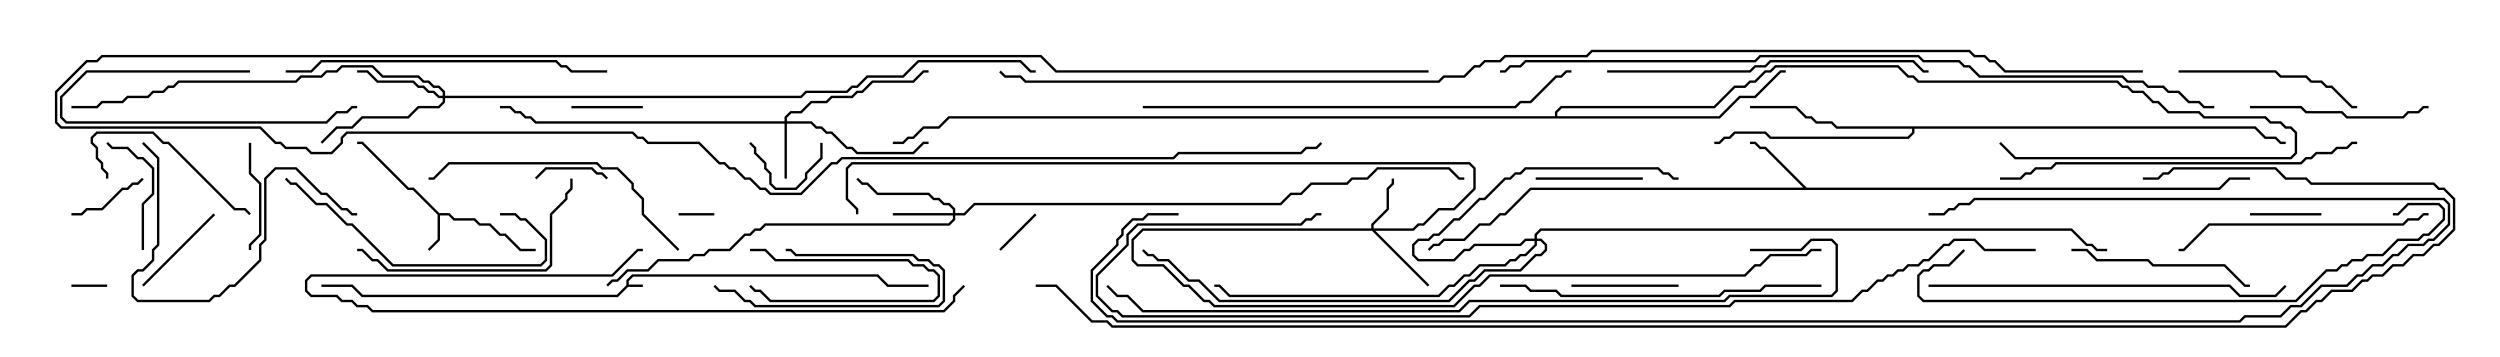 <svg version="1.1" width="105" height="15" xmlns="http://www.w3.org/2000/svg"><path d="M26.307,11.979L26.307,11.765L26.551,11.521L36.878,11.521L37.306,11.95L39,11.95L39,12.05L37.265,12.05L36.836,11.621L26.592,11.621L26.407,11.806L26.407,11.95L27,11.95L27,12.05L26.378,12.05L25.949,12.479L15.194,12.479L14.765,12.05L13.5,12.05L13.5,11.95L14.806,11.95L15.235,12.379L25.908,12.379z" stroke="none"/><path d="M18.449,8.95L18.878,8.95L19.092,9.164L19.949,9.164L20.164,9.379L20.592,9.379L21.021,9.807L21.235,9.807L21.878,10.45L22.5,10.45L22.5,10.55L21.836,10.55L21.194,9.907L20.979,9.907L20.551,9.479L20.122,9.479L19.908,9.264L19.051,9.264L18.836,9.05L18.479,9.05L18.479,10.092L18.035,10.535L17.965,10.465L18.379,10.051L18.379,9.021L17.336,7.979L17.122,7.979L15.194,6.05L15,6.05L15,5.95L15.235,5.95L17.164,7.879L17.378,7.879z" stroke="none"/><path d="M75.878,7.879L93.194,7.879L93.622,7.45L94.5,7.45L94.5,7.55L93.664,7.55L93.235,7.979L64.306,7.979L63.235,9.05L63.021,9.05L62.592,9.479L62.164,9.479L61.521,10.121L60.664,10.121L60.449,10.336L60.235,10.336L60.035,10.535L59.965,10.465L60.194,10.236L60.408,10.236L60.622,10.021L61.479,10.021L62.122,9.379L62.551,9.379L62.979,8.95L63.194,8.95L64.265,7.879L75.736,7.879L74.122,6.264L73.908,6.264L73.694,6.05L73.5,6.05L73.5,5.95L73.735,5.95L73.949,6.164L74.164,6.164z" stroke="none"/><path d="M94.735,5.307L95.164,5.736L95.592,5.736L95.806,5.95L96,5.95L96,6.05L95.765,6.05L95.551,5.836L95.122,5.836L94.694,5.407L80.407,5.407L80.407,5.592L80.164,5.836L74.336,5.836L74.122,5.621L72.878,5.621L72.664,5.836L72.449,5.836L72.235,6.05L72,6.05L72,5.95L72.194,5.95L72.408,5.736L72.622,5.736L72.836,5.521L74.164,5.521L74.378,5.736L80.122,5.736L80.307,5.551L80.307,5.407L77.122,5.407L76.908,5.193L76.265,5.193L76.051,4.979L75.836,4.979L75.408,4.55L73.5,4.55L73.5,4.45L75.449,4.45L75.878,4.879L76.092,4.879L76.306,5.093L76.949,5.093L77.164,5.307z" stroke="none"/><path d="M65.307,4.879L65.307,4.694L65.551,4.45L71.979,4.45L72.836,3.593L73.265,3.593L73.479,3.379L73.694,3.379L74.122,2.95L74.336,2.95L74.551,2.736L79.735,2.736L80.164,3.164L80.378,3.164L80.592,3.379L88.949,3.379L89.164,3.593L89.378,3.593L89.592,3.807L90.021,3.807L90.449,4.236L90.664,4.236L91.092,4.664L92.378,4.664L92.592,4.879L95.164,4.879L95.378,5.093L95.806,5.093L96.021,5.307L96.235,5.307L96.479,5.551L96.479,6.449L96.235,6.693L84.622,6.693L83.965,6.035L84.035,5.965L84.664,6.593L96.194,6.593L96.379,6.408L96.379,5.592L96.194,5.407L95.979,5.407L95.765,5.193L95.336,5.193L95.122,4.979L92.551,4.979L92.336,4.764L91.051,4.764L90.622,4.336L90.408,4.336L89.979,3.907L89.551,3.907L89.336,3.693L89.122,3.693L88.908,3.479L80.551,3.479L80.336,3.264L80.122,3.264L79.694,2.836L74.592,2.836L74.378,3.05L74.164,3.05L73.735,3.479L73.521,3.479L73.306,3.693L72.878,3.693L72.021,4.55L65.592,4.55L65.407,4.735L65.407,4.879L72.194,4.879L73.051,4.021L73.694,4.021L74.765,2.95L75,2.95L75,3.05L74.806,3.05L73.735,4.121L73.092,4.121L72.235,4.979L39.878,4.979L39.449,5.407L38.806,5.407L38.378,5.836L38.164,5.836L37.949,6.05L37.5,6.05L37.5,5.95L37.908,5.95L38.122,5.736L38.336,5.736L38.765,5.307L39.408,5.307L39.836,4.879z" stroke="none"/><path d="M57.593,9.593L57.593,9.408L58.236,8.765L58.236,7.908L58.45,7.694L58.45,7.5L58.55,7.5L58.55,7.735L58.336,7.949L58.336,8.806L57.693,9.449L57.693,9.593L59.336,9.593L59.551,9.379L59.765,9.379L60.408,8.736L61.051,8.736L61.879,7.908L61.879,7.092L61.694,6.907L35.806,6.907L35.621,7.092L35.621,8.336L36.05,8.765L36.05,9L35.95,9L35.95,8.806L35.521,8.378L35.521,7.051L35.765,6.807L61.735,6.807L61.979,7.051L61.979,7.949L61.092,8.836L60.449,8.836L59.806,9.479L59.592,9.479L59.378,9.693L57.764,9.693L60.035,11.965L59.965,12.035L57.622,9.693L48.021,9.693L47.621,10.092L47.621,10.908L47.806,11.093L48.878,11.093L49.735,11.95L49.949,11.95L50.592,12.593L50.806,12.593L51.021,12.807L61.051,12.807L61.908,11.95L62.122,11.95L62.551,11.521L73.265,11.521L73.694,11.093L73.908,11.093L74.336,10.664L75.836,10.664L76.051,10.45L76.5,10.45L76.5,10.55L76.092,10.55L75.878,10.764L74.378,10.764L73.949,11.193L73.735,11.193L73.306,11.621L62.592,11.621L62.164,12.05L61.949,12.05L61.092,12.907L50.979,12.907L50.765,12.693L50.551,12.693L49.908,12.05L49.694,12.05L48.836,11.193L47.765,11.193L47.521,10.949L47.521,10.051L47.979,9.593z" stroke="none"/><path d="M32.95,5.093L32.95,4.908L33.194,4.664L33.622,4.664L34.051,4.236L34.694,4.236L34.908,4.021L35.765,4.021L35.979,3.807L36.194,3.807L36.622,3.379L38.336,3.379L38.765,2.95L39,2.95L39,3.05L38.806,3.05L38.378,3.479L36.664,3.479L36.235,3.907L36.021,3.907L35.806,4.121L34.949,4.121L34.735,4.336L34.092,4.336L33.664,4.764L33.235,4.764L33.05,4.949L33.05,5.093L34.092,5.093L34.306,5.307L34.521,5.307L34.735,5.521L34.949,5.521L35.592,6.164L35.806,6.164L36.021,6.379L38.336,6.379L38.765,5.95L39,5.95L39,6.05L38.806,6.05L38.378,6.479L35.979,6.479L35.765,6.264L35.551,6.264L34.908,5.621L34.694,5.621L34.479,5.407L34.265,5.407L34.051,5.193L33.05,5.193L33.05,7.5L32.95,7.5L32.95,5.193L22.479,5.193L22.265,4.979L22.051,4.979L21.836,4.764L21.622,4.764L21.408,4.55L21,4.55L21,4.45L21.449,4.45L21.664,4.664L21.878,4.664L22.092,4.879L22.306,4.879L22.521,5.093z" stroke="none"/><path d="M40.021,8.95L40.021,8.806L39.836,8.621L39.622,8.621L39.408,8.407L39.194,8.407L38.979,8.193L36.836,8.193L36.408,7.764L36.194,7.764L35.965,7.535L36.035,7.465L36.235,7.664L36.449,7.664L36.878,8.093L39.021,8.093L39.235,8.307L39.449,8.307L39.664,8.521L39.878,8.521L40.121,8.765L40.121,8.95L40.479,8.95L40.908,8.521L53.765,8.521L54.194,8.093L54.622,8.093L55.051,7.664L56.551,7.664L56.765,7.45L57.408,7.45L57.836,7.021L60.878,7.021L61.306,7.45L61.5,7.45L61.5,7.55L61.265,7.55L60.836,7.121L57.878,7.121L57.449,7.55L56.806,7.55L56.592,7.764L55.092,7.764L54.664,8.193L54.235,8.193L53.806,8.621L40.949,8.621L40.521,9.05L40.121,9.05L40.121,9.235L39.878,9.479L32.164,9.479L31.949,9.693L31.735,9.693L31.521,9.907L31.306,9.907L30.664,10.55L29.806,10.55L29.592,10.764L29.164,10.764L28.949,10.979L27.664,10.979L27.235,11.407L26.378,11.407L25.949,11.836L25.735,11.836L25.535,12.035L25.465,11.965L25.694,11.736L25.908,11.736L26.336,11.307L27.194,11.307L27.622,10.879L28.908,10.879L29.122,10.664L29.551,10.664L29.765,10.45L30.622,10.45L31.265,9.807L31.479,9.807L31.694,9.593L31.908,9.593L32.122,9.379L39.836,9.379L40.021,9.194L40.021,9.05L37.5,9.05L37.5,8.95z" stroke="none"/><path d="M18.593,4.021L18.593,3.878L18.408,3.693L18.194,3.693L17.979,3.479L17.765,3.479L17.551,3.264L16.051,3.264L15.622,2.836L14.378,2.836L14.164,3.05L13.735,3.05L13.521,3.264L12.664,3.264L12.449,3.479L7.521,3.479L7.306,3.693L7.092,3.693L6.878,3.907L6.449,3.907L6.235,4.121L5.378,4.121L5.164,4.336L4.306,4.336L4.092,4.55L3,4.55L3,4.45L4.051,4.45L4.265,4.236L5.122,4.236L5.336,4.021L6.194,4.021L6.408,3.807L6.836,3.807L7.051,3.593L7.265,3.593L7.479,3.379L12.408,3.379L12.622,3.164L13.479,3.164L13.694,2.95L14.122,2.95L14.336,2.736L15.664,2.736L16.092,3.164L17.592,3.164L17.806,3.379L18.021,3.379L18.235,3.593L18.449,3.593L18.693,3.836L18.693,4.021L33.622,4.021L33.836,3.807L35.551,3.807L35.765,3.593L35.979,3.593L36.408,3.164L37.908,3.164L38.551,2.521L42.878,2.521L43.306,2.95L43.5,2.95L43.5,3.05L43.265,3.05L42.836,2.621L38.592,2.621L37.949,3.264L36.449,3.264L36.021,3.693L35.806,3.693L35.592,3.907L33.878,3.907L33.664,4.121L18.693,4.121L18.693,4.306L18.449,4.55L17.592,4.55L17.164,4.979L15.235,4.979L14.806,5.407L14.164,5.407L13.535,6.035L13.465,5.965L14.122,5.307L14.765,5.307L15.194,4.879L17.122,4.879L17.551,4.45L18.408,4.45L18.593,4.265L18.593,4.121L18.408,4.121L18.194,3.907L17.979,3.907L17.765,3.693L17.551,3.693L17.336,3.479L15.836,3.479L15.408,3.05L15,3.05L15,2.95L15.449,2.95L15.878,3.379L17.378,3.379L17.592,3.593L17.806,3.593L18.021,3.807L18.235,3.807L18.449,4.021z" stroke="none"/><path d="M64.45,10.021L64.45,9.836L64.694,9.593L87.021,9.593L87.664,10.236L87.878,10.236L88.092,10.45L88.5,10.45L88.5,10.55L88.051,10.55L87.836,10.336L87.622,10.336L86.979,9.693L64.735,9.693L64.55,9.878L64.55,10.021L64.735,10.021L64.979,10.265L64.979,10.521L64.735,10.764L64.521,10.764L63.878,11.407L62.378,11.407L61.949,11.836L61.735,11.836L60.878,12.693L51.194,12.693L50.336,11.836L49.908,11.836L49.051,10.979L48.622,10.979L48.408,10.764L48.194,10.764L47.965,10.535L48.035,10.465L48.235,10.664L48.449,10.664L48.664,10.879L49.092,10.879L49.949,11.736L50.378,11.736L51.235,12.593L60.836,12.593L61.694,11.736L61.908,11.736L62.336,11.307L63.836,11.307L64.479,10.664L64.694,10.664L64.879,10.479L64.879,10.306L64.694,10.121L64.55,10.121L64.55,10.306L64.092,10.764L63.878,10.764L63.664,10.979L63.449,10.979L63.235,11.193L62.164,11.193L61.735,11.621L61.521,11.621L61.092,12.05L60.878,12.05L60.449,12.479L51.622,12.479L51.194,12.05L51,12.05L51,11.95L51.235,11.95L51.664,12.379L60.408,12.379L60.836,11.95L61.051,11.95L61.479,11.521L61.694,11.521L62.122,11.093L63.194,11.093L63.408,10.879L63.622,10.879L63.836,10.664L64.051,10.664L64.45,10.265L64.45,10.121L64.092,10.121L63.878,10.336L61.949,10.336L61.735,10.55L61.521,10.55L61.092,10.979L59.551,10.979L59.307,10.735L59.307,10.265L59.551,10.021L59.979,10.021L60.194,9.807L60.408,9.807L61.051,9.164L61.265,9.164L62.122,8.307L62.336,8.307L63.194,7.45L63.408,7.45L63.622,7.236L63.836,7.236L64.051,7.021L69.664,7.021L69.878,7.236L70.092,7.236L70.306,7.45L70.5,7.45L70.5,7.55L70.265,7.55L70.051,7.336L69.836,7.336L69.622,7.121L64.092,7.121L63.878,7.336L63.664,7.336L63.449,7.55L63.235,7.55L62.378,8.407L62.164,8.407L61.306,9.264L61.092,9.264L60.449,9.907L60.235,9.907L60.021,10.121L59.592,10.121L59.407,10.306L59.407,10.694L59.592,10.879L61.051,10.879L61.479,10.45L61.694,10.45L61.908,10.236L63.836,10.236L64.051,10.021z" stroke="none"/><path d="M31.5,10.55L31.5,10.45L32.164,10.45L32.592,10.879L38.164,10.879L38.378,11.093L38.806,11.093L39.021,11.307L39.235,11.307L39.479,11.551L39.479,12.449L39.235,12.693L32.336,12.693L31.908,12.264L31.694,12.264L31.465,12.035L31.535,11.965L31.735,12.164L31.949,12.164L32.378,12.593L39.194,12.593L39.379,12.408L39.379,11.592L39.194,11.407L38.979,11.407L38.765,11.193L38.336,11.193L38.122,10.979L32.551,10.979L32.122,10.55z" stroke="none"/><path d="M3,12.05L3,11.95L4.5,11.95L4.5,12.05z" stroke="none"/><path d="M28.5,9.05L28.5,8.95L30,8.95L30,9.05z" stroke="none"/><path d="M43.465,8.965L43.535,9.035L42.035,10.535L41.965,10.465z" stroke="none"/><path d="M97.5,8.95L97.5,9.05L94.5,9.05L94.5,8.95z" stroke="none"/><path d="M34.45,6L34.55,6L34.55,6.664L33.907,7.306L33.907,7.521L33.449,7.979L32.551,7.979L32.307,7.735L32.307,7.306L32.093,7.092L32.093,6.878L31.664,6.449L31.664,6.235L31.465,6.035L31.535,5.965L31.764,6.194L31.764,6.408L32.193,6.836L32.193,7.051L32.407,7.265L32.407,7.694L32.592,7.879L33.408,7.879L33.807,7.479L33.807,7.265L34.45,6.622z" stroke="none"/><path d="M25.535,7.465L25.465,7.535L25.265,7.336L25.051,7.336L24.836,7.121L22.949,7.121L22.535,7.535L22.465,7.465L22.908,7.021L24.878,7.021L25.092,7.236L25.306,7.236z" stroke="none"/><path d="M24,4.55L24,4.45L27,4.45L27,4.55z" stroke="none"/><path d="M5.965,7.465L6.035,7.535L5.806,7.764L5.592,7.764L5.378,7.979L5.164,7.979L4.306,8.836L3.664,8.836L3.449,9.05L3,9.05L3,8.95L3.408,8.95L3.622,8.736L4.265,8.736L5.122,7.879L5.336,7.879L5.551,7.664L5.765,7.664z" stroke="none"/><path d="M29.965,12.035L30.035,11.965L30.235,12.164L30.878,12.164L31.306,12.593L31.521,12.593L31.735,12.807L39.408,12.807L39.593,12.622L39.593,11.378L39.408,11.193L39.194,11.193L38.979,10.979L38.551,10.979L38.336,10.764L33.408,10.764L33.194,10.55L33,10.55L33,10.45L33.235,10.45L33.449,10.664L38.378,10.664L38.592,10.879L39.021,10.879L39.235,11.093L39.449,11.093L39.693,11.336L39.693,12.664L39.449,12.907L31.694,12.907L31.479,12.693L31.265,12.693L30.836,12.264L30.194,12.264z" stroke="none"/><path d="M6.035,12.035L5.965,11.965L8.965,8.965L9.035,9.035z" stroke="none"/><path d="M64.5,7.55L64.5,7.45L69,7.45L69,7.55z" stroke="none"/><path d="M10.55,10.5L10.45,10.5L10.45,10.265L10.879,9.836L10.879,7.735L10.45,7.306L10.45,6L10.55,6L10.55,7.265L10.979,7.694L10.979,9.878L10.55,10.306z" stroke="none"/><path d="M66,12.05L66,11.95L70.5,11.95L70.5,12.05z" stroke="none"/><path d="M6.05,10.5L5.95,10.5L5.95,8.551L6.379,8.122L6.379,7.092L5.979,6.693L5.765,6.693L5.336,6.264L4.694,6.264L4.465,6.035L4.535,5.965L4.735,6.164L5.378,6.164L5.806,6.593L6.021,6.593L6.479,7.051L6.479,8.164L6.05,8.592z" stroke="none"/><path d="M10.5,2.95L10.5,3.05L3.664,3.05L2.621,4.092L2.621,4.908L2.806,5.093L13.694,5.093L14.122,4.664L14.551,4.664L14.765,4.45L15,4.45L15,4.55L14.806,4.55L14.592,4.764L14.164,4.764L13.735,5.193L2.765,5.193L2.521,4.949L2.521,4.051L3.622,2.95z" stroke="none"/><path d="M60,2.95L60,3.05L44.336,3.05L43.694,2.407L4.306,2.407L4.092,2.621L3.664,2.621L2.407,3.878L2.407,5.122L2.592,5.307L10.949,5.307L11.592,5.95L11.806,5.95L12.021,6.164L12.878,6.164L13.092,6.379L13.908,6.379L14.307,5.979L14.307,5.765L14.551,5.521L26.592,5.521L26.806,5.736L27.021,5.736L27.235,5.95L29.378,5.95L30.235,6.807L30.449,6.807L30.664,7.021L30.878,7.021L31.306,7.45L31.521,7.45L31.949,7.879L32.164,7.879L32.378,8.093L33.622,8.093L34.908,6.807L35.122,6.807L35.336,6.593L49.265,6.593L49.479,6.379L54.622,6.379L54.836,6.164L55.265,6.164L55.465,5.965L55.535,6.035L55.306,6.264L54.878,6.264L54.664,6.479L49.521,6.479L49.306,6.693L35.378,6.693L35.164,6.907L34.949,6.907L33.664,8.193L32.336,8.193L32.122,7.979L31.908,7.979L31.479,7.55L31.265,7.55L30.836,7.121L30.622,7.121L30.408,6.907L30.194,6.907L29.336,6.05L27.194,6.05L26.979,5.836L26.765,5.836L26.551,5.621L14.592,5.621L14.407,5.806L14.407,6.021L13.949,6.479L13.051,6.479L12.836,6.264L11.979,6.264L11.765,6.05L11.551,6.05L10.908,5.407L2.551,5.407L2.307,5.164L2.307,3.836L3.622,2.521L4.051,2.521L4.265,2.307L43.735,2.307L44.378,2.95z" stroke="none"/><path d="M4.55,7.5L4.45,7.5L4.45,7.306L4.236,7.092L4.236,6.878L4.021,6.664L4.021,6.235L3.807,6.021L3.807,5.765L4.051,5.521L6.449,5.521L6.878,5.95L7.092,5.95L9.878,8.736L10.306,8.736L10.535,8.965L10.465,9.035L10.265,8.836L9.836,8.836L7.051,6.05L6.836,6.05L6.408,5.621L4.092,5.621L3.907,5.806L3.907,5.979L4.121,6.194L4.121,6.622L4.336,6.836L4.336,7.051L4.55,7.265z" stroke="none"/><path d="M94.5,4.55L94.5,4.45L96.664,4.45L96.878,4.664L98.378,4.664L98.592,4.879L100.908,4.879L101.122,4.664L101.551,4.664L101.765,4.45L102,4.45L102,4.55L101.806,4.55L101.592,4.764L101.164,4.764L100.949,4.979L98.551,4.979L98.336,4.764L96.836,4.764L96.622,4.55z" stroke="none"/><path d="M91.5,3.05L91.5,2.95L95.592,2.95L95.806,3.164L96.878,3.164L97.092,3.379L97.521,3.379L97.735,3.593L97.949,3.593L98.806,4.45L99,4.45L99,4.55L98.765,4.55L97.908,3.693L97.694,3.693L97.479,3.479L97.051,3.479L96.836,3.264L95.765,3.264L95.551,3.05z" stroke="none"/><path d="M87,10.55L87,10.45L87.664,10.45L88.092,10.879L90.235,10.879L90.449,11.093L93.449,11.093L94.306,11.95L94.5,11.95L94.5,12.05L94.265,12.05L93.408,11.193L90.408,11.193L90.194,10.979L88.051,10.979L87.622,10.55z" stroke="none"/><path d="M21,9.05L21,8.95L21.664,8.95L21.878,9.164L22.092,9.164L22.979,10.051L22.979,10.949L22.735,11.193L16.479,11.193L14.765,9.479L14.551,9.479L13.694,8.621L13.265,8.621L12.408,7.764L12.194,7.764L11.965,7.535L12.035,7.465L12.235,7.664L12.449,7.664L13.306,8.521L13.735,8.521L14.592,9.379L14.806,9.379L16.521,11.093L22.694,11.093L22.879,10.908L22.879,10.092L22.051,9.264L21.836,9.264L21.622,9.05z" stroke="none"/><path d="M5.965,6.035L6.035,5.965L6.693,6.622L6.693,10.306L6.479,10.521L6.479,10.949L6.021,11.407L5.806,11.407L5.621,11.592L5.621,12.408L5.806,12.593L8.765,12.593L8.979,12.379L9.194,12.379L9.622,11.95L9.836,11.95L10.879,10.908L10.879,10.265L11.093,10.051L11.093,7.479L11.551,7.021L12.449,7.021L13.521,8.093L13.735,8.093L14.378,8.736L14.592,8.736L14.806,8.95L15,8.95L15,9.05L14.765,9.05L14.551,8.836L14.336,8.836L13.694,8.193L13.479,8.193L12.408,7.121L11.592,7.121L11.193,7.521L11.193,10.092L10.979,10.306L10.979,10.949L9.878,12.05L9.664,12.05L9.235,12.479L9.021,12.479L8.806,12.693L5.765,12.693L5.521,12.449L5.521,11.551L5.765,11.307L5.979,11.307L6.379,10.908L6.379,10.479L6.593,10.265L6.593,6.664z" stroke="none"/><path d="M15,10.55L15,10.45L15.235,10.45L15.664,10.879L15.878,10.879L16.306,11.307L22.908,11.307L23.093,11.122L23.093,8.979L23.736,8.336L23.736,8.122L23.95,7.908L23.95,7.5L24.05,7.5L24.05,7.949L23.836,8.164L23.836,8.378L23.193,9.021L23.193,11.164L22.949,11.407L16.265,11.407L15.836,10.979L15.622,10.979L15.194,10.55z" stroke="none"/><path d="M102,8.95L102,9.05L101.806,9.05L101.592,9.264L101.164,9.264L100.949,9.479L92.806,9.479L91.735,10.55L91.5,10.55L91.5,10.45L91.694,10.45L92.765,9.379L100.908,9.379L101.122,9.164L101.551,9.164L101.765,8.95z" stroke="none"/><path d="M28.535,10.465L28.465,10.535L26.95,9.021L26.95,8.378L26.521,7.949L26.521,7.735L25.908,7.121L25.265,7.121L25.051,6.907L18.878,6.907L18.235,7.55L18,7.55L18,7.45L18.194,7.45L18.836,6.807L25.092,6.807L25.306,7.021L25.949,7.021L26.621,7.694L26.621,7.908L27.05,8.336L27.05,8.979z" stroke="none"/><path d="M12,3.05L12,2.95L13.051,2.95L13.479,2.521L23.378,2.521L23.592,2.736L23.806,2.736L24.021,2.95L25.5,2.95L25.5,3.05L23.979,3.05L23.765,2.836L23.551,2.836L23.336,2.621L13.521,2.621L13.092,3.05z" stroke="none"/><path d="M67.5,3.05L67.5,2.95L73.479,2.95L73.694,2.736L74.122,2.736L74.336,2.521L80.378,2.521L80.806,2.95L81,2.95L81,3.05L80.765,3.05L80.336,2.621L74.378,2.621L74.164,2.836L73.735,2.836L73.521,3.05z" stroke="none"/><path d="M63,12.05L63,11.95L64.092,11.95L64.306,12.164L65.378,12.164L65.592,12.379L72.194,12.379L72.408,12.164L73.908,12.164L74.122,11.95L76.5,11.95L76.5,12.05L74.164,12.05L73.949,12.264L72.449,12.264L72.235,12.479L65.551,12.479L65.336,12.264L64.265,12.264L64.051,12.05z" stroke="none"/><path d="M40.465,11.965L40.535,12.035L40.121,12.449L40.121,12.664L39.664,13.121L15.622,13.121L15.408,12.907L14.979,12.907L14.765,12.693L14.336,12.693L14.122,12.479L13.051,12.479L12.807,12.235L12.807,11.765L13.051,11.521L25.694,11.521L26.765,10.45L27,10.45L27,10.55L26.806,10.55L25.735,11.621L13.092,11.621L12.907,11.806L12.907,12.194L13.092,12.379L14.164,12.379L14.378,12.593L14.806,12.593L15.021,12.807L15.449,12.807L15.664,13.021L39.622,13.021L40.021,12.622L40.021,12.408z" stroke="none"/><path d="M81,12.05L81,11.95L93.664,11.95L94.092,12.379L95.551,12.379L95.965,11.965L96.035,12.035L95.592,12.479L94.051,12.479L93.622,12.05z" stroke="none"/><path d="M99,5.95L99,6.05L98.806,6.05L98.592,6.264L98.164,6.264L97.949,6.479L97.306,6.479L97.092,6.693L96.878,6.693L96.664,6.907L86.378,6.907L86.164,7.121L85.521,7.121L85.306,7.336L85.092,7.336L84.878,7.55L84,7.55L84,7.45L84.836,7.45L85.051,7.236L85.265,7.236L85.479,7.021L86.122,7.021L86.336,6.807L96.622,6.807L96.836,6.593L97.051,6.593L97.265,6.379L97.908,6.379L98.122,6.164L98.551,6.164L98.765,5.95z" stroke="none"/><path d="M48,4.55L48,4.45L63.622,4.45L63.836,4.236L64.265,4.236L65.336,3.164L65.551,3.164L65.765,2.95L66,2.95L66,3.05L65.806,3.05L65.592,3.264L65.378,3.264L64.306,4.336L63.878,4.336L63.664,4.55z" stroke="none"/><path d="M82.465,10.465L82.535,10.535L81.878,11.193L81.235,11.193L81.021,11.407L80.806,11.407L80.621,11.592L80.621,12.408L80.806,12.593L96.408,12.593L97.694,11.307L98.122,11.307L98.336,11.093L98.551,11.093L98.765,10.879L99.194,10.879L99.408,10.664L100.051,10.664L100.694,10.021L101.551,10.021L101.765,9.807L101.979,9.807L102.593,9.194L102.593,8.806L102.408,8.621L101.164,8.621L100.735,9.05L100.5,9.05L100.5,8.95L100.694,8.95L101.122,8.521L102.449,8.521L102.693,8.765L102.693,9.235L102.021,9.907L101.806,9.907L101.592,10.121L100.735,10.121L100.092,10.764L99.449,10.764L99.235,10.979L98.806,10.979L98.592,11.193L98.378,11.193L98.164,11.407L97.735,11.407L96.449,12.693L80.765,12.693L80.521,12.449L80.521,11.551L80.765,11.307L80.979,11.307L81.194,11.093L81.836,11.093z" stroke="none"/><path d="M73.5,10.55L73.5,10.45L75.622,10.45L76.051,10.021L76.949,10.021L77.193,10.265L77.193,12.235L76.949,12.479L72.664,12.479L72.449,12.693L61.735,12.693L61.306,13.121L47.979,13.121L47.336,12.479L46.908,12.479L46.465,12.035L46.535,11.965L46.949,12.379L47.378,12.379L48.021,13.021L61.265,13.021L61.694,12.593L72.408,12.593L72.622,12.379L76.908,12.379L77.093,12.194L77.093,10.306L76.908,10.121L76.092,10.121L75.664,10.55z" stroke="none"/><path d="M93,4.45L93,4.55L92.551,4.55L92.336,4.336L91.908,4.336L91.479,3.907L91.051,3.907L90.836,3.693L90.194,3.693L89.979,3.479L89.336,3.479L89.122,3.264L83.122,3.264L82.694,2.836L82.479,2.836L82.265,2.621L80.765,2.621L80.551,2.407L73.949,2.407L73.735,2.621L64.092,2.621L63.878,2.836L63.449,2.836L63.235,3.05L63,3.05L63,2.95L63.194,2.95L63.408,2.736L63.836,2.736L64.051,2.521L73.694,2.521L73.908,2.307L80.592,2.307L80.806,2.521L82.306,2.521L82.521,2.736L82.735,2.736L83.164,3.164L89.164,3.164L89.378,3.379L90.021,3.379L90.235,3.593L90.878,3.593L91.092,3.807L91.521,3.807L91.949,4.236L92.378,4.236L92.592,4.45z" stroke="none"/><path d="M85.5,10.45L85.5,10.55L83.336,10.55L82.908,10.121L82.092,10.121L81.878,10.336L81.664,10.336L81.021,10.979L80.806,10.979L80.592,11.193L80.164,11.193L79.949,11.407L79.735,11.407L79.521,11.621L79.306,11.621L79.092,11.836L78.878,11.836L78.449,12.264L78.235,12.264L77.806,12.693L72.878,12.693L72.664,12.907L62.164,12.907L61.735,13.336L47.122,13.336L46.908,13.121L46.694,13.121L46.021,12.449L46.021,11.551L47.307,10.265L47.307,9.836L47.765,9.379L54.622,9.379L54.836,9.164L55.051,9.164L55.265,8.95L55.5,8.95L55.5,9.05L55.306,9.05L55.092,9.264L54.878,9.264L54.664,9.479L47.806,9.479L47.407,9.878L47.407,10.306L46.121,11.592L46.121,12.408L46.735,13.021L46.949,13.021L47.164,13.236L61.694,13.236L62.122,12.807L72.622,12.807L72.836,12.593L77.765,12.593L78.194,12.164L78.408,12.164L78.836,11.736L79.051,11.736L79.265,11.521L79.479,11.521L79.694,11.307L79.908,11.307L80.122,11.093L80.551,11.093L80.765,10.879L80.979,10.879L81.622,10.236L81.836,10.236L82.051,10.021L82.949,10.021L83.378,10.45z" stroke="none"/><path d="M49.5,8.95L49.5,9.05L48.235,9.05L48.021,9.264L47.592,9.264L47.193,9.664L47.193,9.878L46.979,10.092L46.979,10.306L45.907,11.378L45.907,12.622L46.521,13.236L46.735,13.236L46.949,13.45L94.051,13.45L94.265,13.236L95.765,13.236L96.194,12.807L96.622,12.807L97.479,11.95L98.551,11.95L98.979,11.521L99.194,11.521L99.622,11.093L100.051,11.093L100.479,10.664L100.694,10.664L101.122,10.236L101.765,10.236L101.979,10.021L102.194,10.021L102.807,9.408L102.807,8.592L102.622,8.407L82.949,8.407L82.735,8.621L82.306,8.621L82.092,8.836L81.878,8.836L81.664,9.05L81,9.05L81,8.95L81.622,8.95L81.836,8.736L82.051,8.736L82.265,8.521L82.694,8.521L82.908,8.307L102.664,8.307L102.907,8.551L102.907,9.449L102.235,10.121L102.021,10.121L101.806,10.336L101.164,10.336L100.735,10.764L100.521,10.764L100.092,11.193L99.664,11.193L99.235,11.621L99.021,11.621L98.592,12.05L97.521,12.05L96.664,12.907L96.235,12.907L95.806,13.336L94.306,13.336L94.092,13.55L46.908,13.55L46.694,13.336L46.479,13.336L45.807,12.664L45.807,11.336L46.879,10.265L46.879,10.051L47.093,9.836L47.093,9.622L47.551,9.164L47.979,9.164L48.194,8.95z" stroke="none"/><path d="M43.5,12.05L43.5,11.95L44.378,11.95L45.878,13.45L46.521,13.45L46.735,13.664L95.979,13.664L96.622,13.021L96.836,13.021L97.265,12.593L97.479,12.593L97.908,12.164L98.765,12.164L99.194,11.736L99.408,11.736L99.622,11.521L100.051,11.521L100.479,11.093L100.908,11.093L101.336,10.664L101.765,10.664L102.194,10.236L102.408,10.236L103.021,9.622L103.021,8.378L102.622,7.979L102.408,7.979L102.194,7.764L97.051,7.764L96.836,7.55L95.979,7.55L95.551,7.121L91.306,7.121L91.092,7.336L90.878,7.336L90.664,7.55L90,7.55L90,7.45L90.622,7.45L90.836,7.236L91.051,7.236L91.265,7.021L95.592,7.021L96.021,7.45L96.878,7.45L97.092,7.664L102.235,7.664L102.449,7.879L102.664,7.879L103.121,8.336L103.121,9.664L102.449,10.336L102.235,10.336L101.806,10.764L101.378,10.764L100.949,11.193L100.521,11.193L100.092,11.621L99.664,11.621L99.449,11.836L99.235,11.836L98.806,12.264L97.949,12.264L97.521,12.693L97.306,12.693L96.878,13.121L96.664,13.121L96.021,13.764L46.694,13.764L46.479,13.55L45.836,13.55L44.336,12.05z" stroke="none"/><path d="M90,2.95L90,3.05L84.194,3.05L83.765,2.621L83.551,2.621L83.336,2.407L82.908,2.407L82.694,2.193L66.878,2.193L66.664,2.407L63.235,2.407L63.021,2.621L62.378,2.621L62.164,2.836L61.949,2.836L61.521,3.264L60.664,3.264L60.449,3.479L43.051,3.479L42.836,3.264L42.194,3.264L41.965,3.035L42.035,2.965L42.235,3.164L42.878,3.164L43.092,3.379L60.408,3.379L60.622,3.164L61.479,3.164L61.908,2.736L62.122,2.736L62.336,2.521L62.979,2.521L63.194,2.307L66.622,2.307L66.836,2.093L82.735,2.093L82.949,2.307L83.378,2.307L83.592,2.521L83.806,2.521L84.235,2.95z" stroke="none"/></svg>
